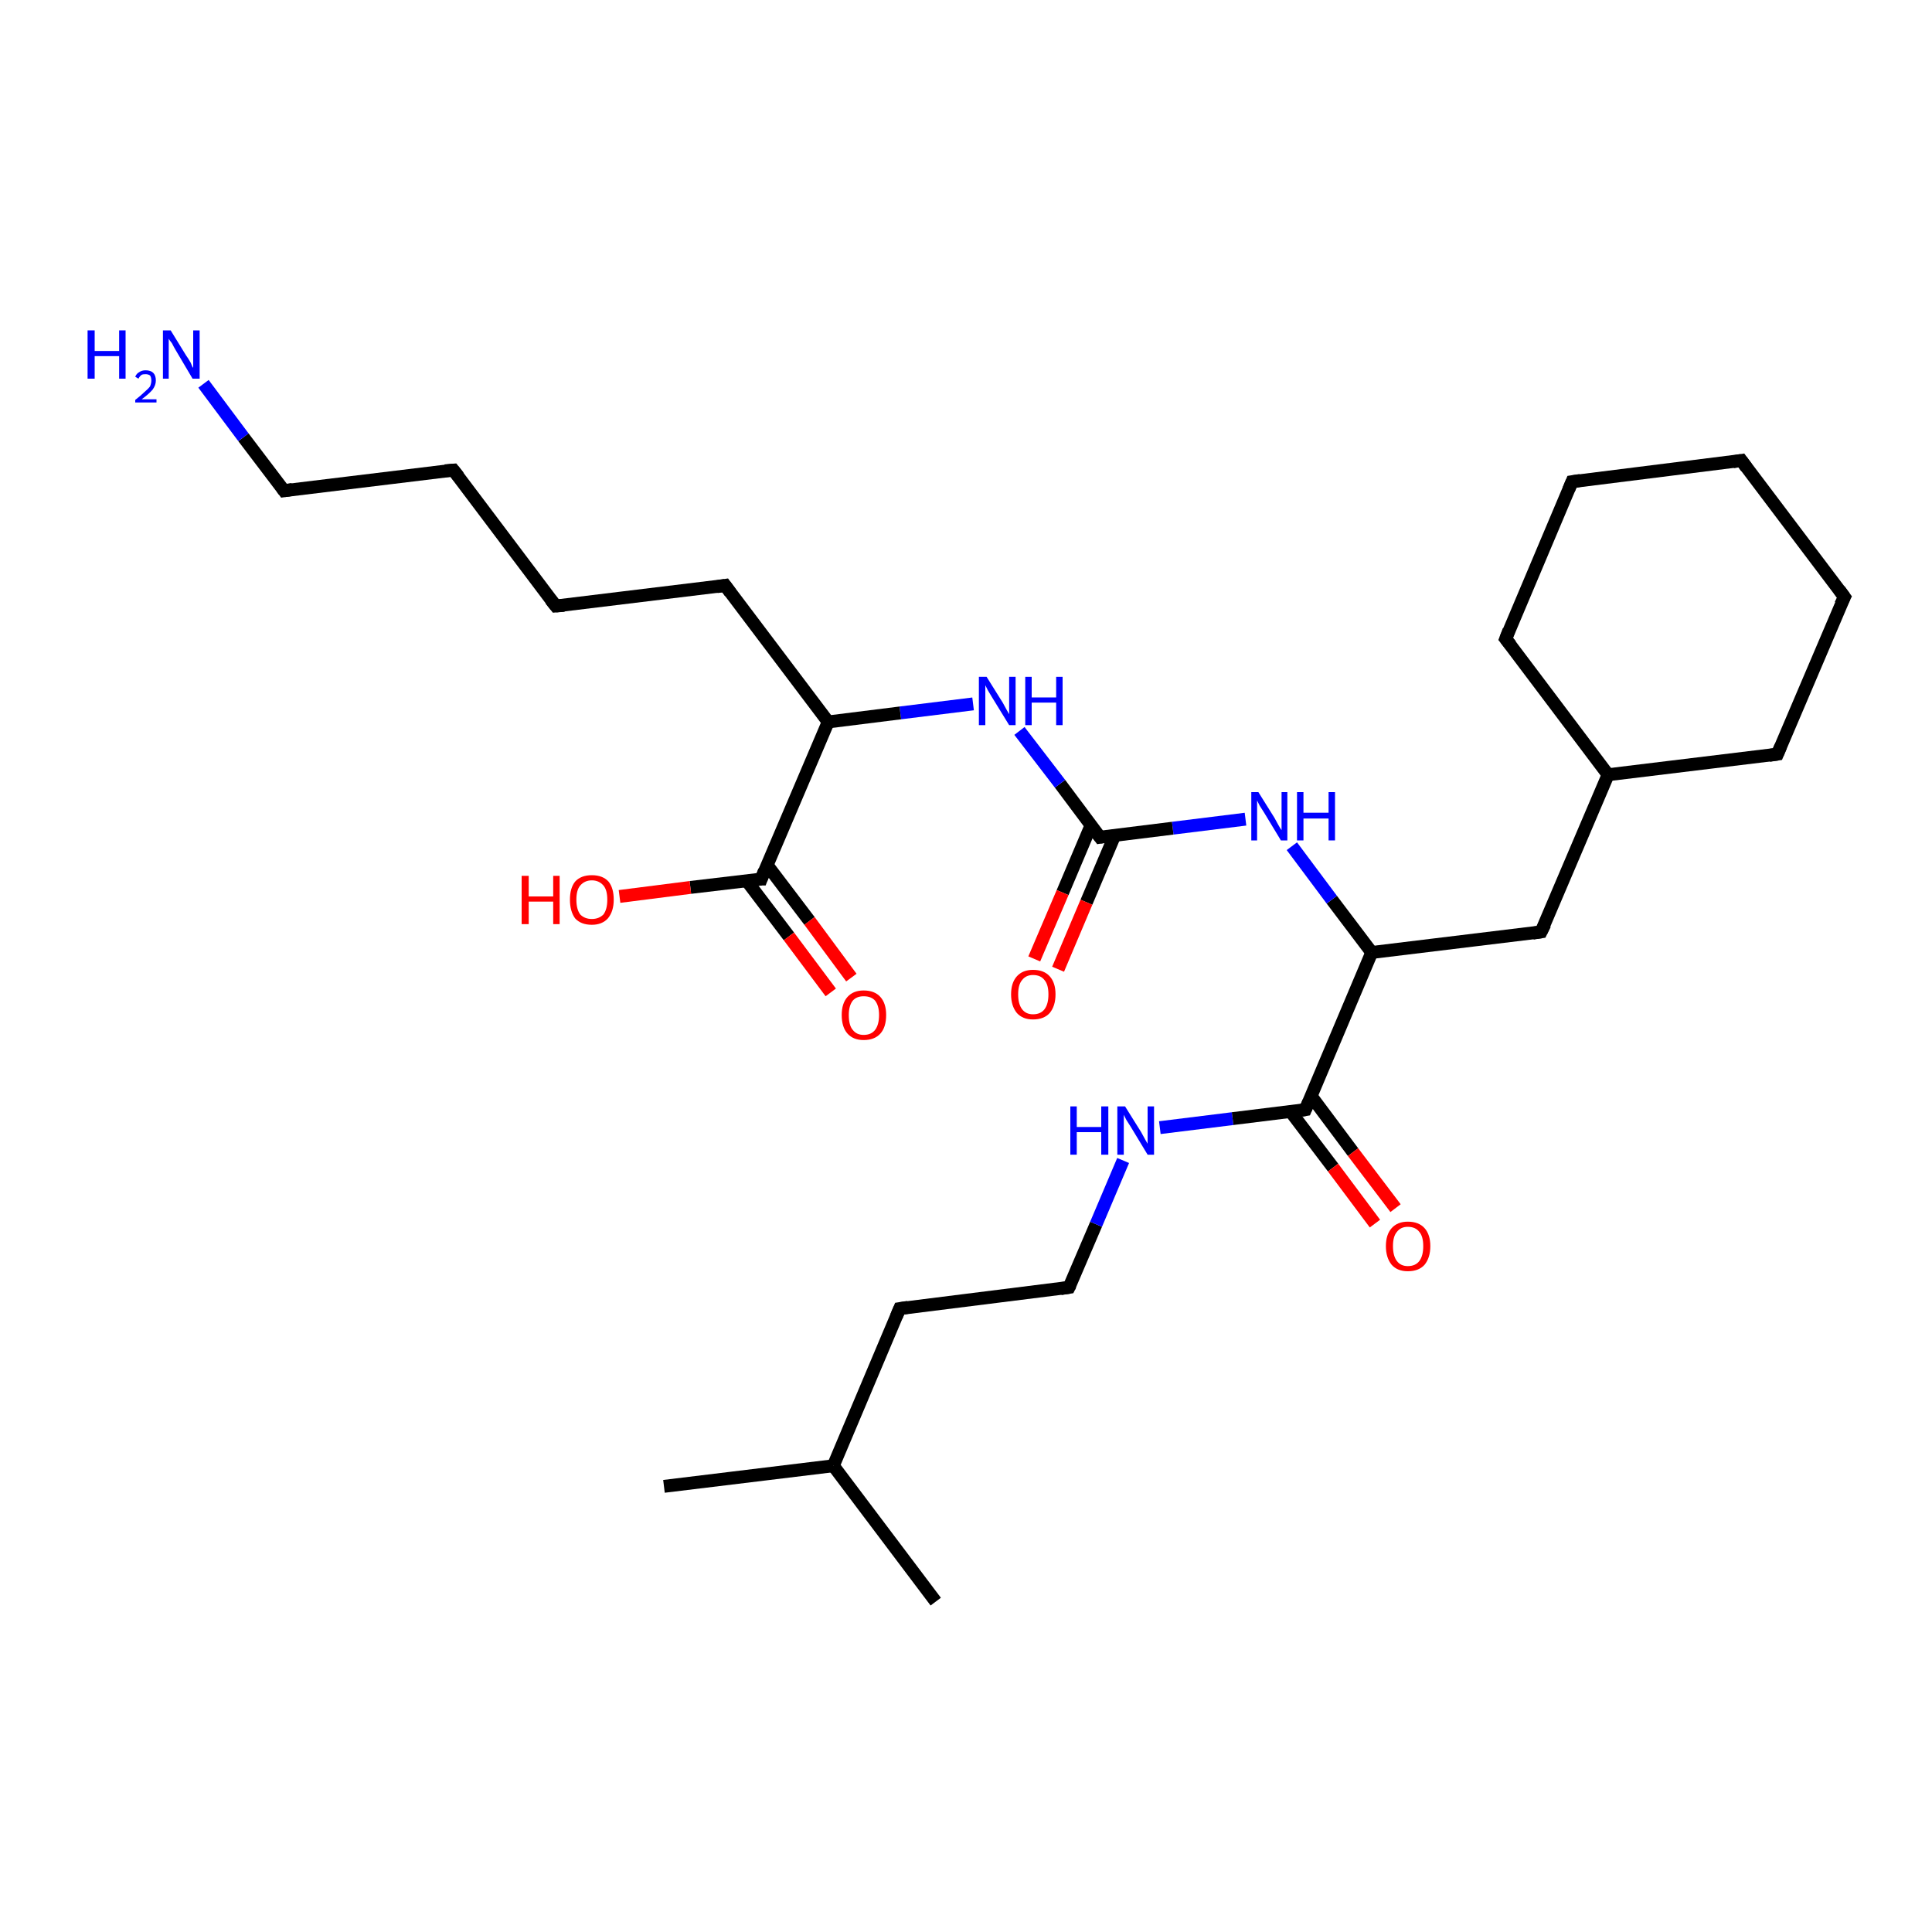 <?xml version='1.0' encoding='iso-8859-1'?>
<svg version='1.1' baseProfile='full'
              xmlns='http://www.w3.org/2000/svg'
                      xmlns:rdkit='http://www.rdkit.org/xml'
                      xmlns:xlink='http://www.w3.org/1999/xlink'
                  xml:space='preserve'
width='300px' height='300px' viewBox='0 0 300 300'>
<!-- END OF HEADER -->
<rect style='opacity:1.0;fill:#FFFFFF;stroke:none' width='300.0' height='300.0' x='0.0' y='0.0'> </rect>
<path class='bond-0 atom-0 atom-1' d='M 103.1,230.8 L 129.4,227.6' style='fill:none;fill-rule:evenodd;stroke:#000000;stroke-width:2.0px;stroke-linecap:butt;stroke-linejoin:miter;stroke-opacity:1' />
<path class='bond-1 atom-1 atom-2' d='M 129.4,227.6 L 145.3,248.7' style='fill:none;fill-rule:evenodd;stroke:#000000;stroke-width:2.0px;stroke-linecap:butt;stroke-linejoin:miter;stroke-opacity:1' />
<path class='bond-2 atom-1 atom-3' d='M 129.4,227.6 L 139.7,203.2' style='fill:none;fill-rule:evenodd;stroke:#000000;stroke-width:2.0px;stroke-linecap:butt;stroke-linejoin:miter;stroke-opacity:1' />
<path class='bond-3 atom-3 atom-4' d='M 139.7,203.2 L 166.0,199.9' style='fill:none;fill-rule:evenodd;stroke:#000000;stroke-width:2.0px;stroke-linecap:butt;stroke-linejoin:miter;stroke-opacity:1' />
<path class='bond-4 atom-4 atom-5' d='M 166.0,199.9 L 170.2,190.1' style='fill:none;fill-rule:evenodd;stroke:#000000;stroke-width:2.0px;stroke-linecap:butt;stroke-linejoin:miter;stroke-opacity:1' />
<path class='bond-4 atom-4 atom-5' d='M 170.2,190.1 L 174.4,180.2' style='fill:none;fill-rule:evenodd;stroke:#0000FF;stroke-width:2.0px;stroke-linecap:butt;stroke-linejoin:miter;stroke-opacity:1' />
<path class='bond-5 atom-5 atom-6' d='M 180.1,175.1 L 191.4,173.7' style='fill:none;fill-rule:evenodd;stroke:#0000FF;stroke-width:2.0px;stroke-linecap:butt;stroke-linejoin:miter;stroke-opacity:1' />
<path class='bond-5 atom-5 atom-6' d='M 191.4,173.7 L 202.7,172.3' style='fill:none;fill-rule:evenodd;stroke:#000000;stroke-width:2.0px;stroke-linecap:butt;stroke-linejoin:miter;stroke-opacity:1' />
<path class='bond-6 atom-6 atom-7' d='M 200.4,172.6 L 207.0,181.3' style='fill:none;fill-rule:evenodd;stroke:#000000;stroke-width:2.0px;stroke-linecap:butt;stroke-linejoin:miter;stroke-opacity:1' />
<path class='bond-6 atom-6 atom-7' d='M 207.0,181.3 L 213.5,190.0' style='fill:none;fill-rule:evenodd;stroke:#FF0000;stroke-width:2.0px;stroke-linecap:butt;stroke-linejoin:miter;stroke-opacity:1' />
<path class='bond-6 atom-6 atom-7' d='M 203.6,170.2 L 210.1,178.9' style='fill:none;fill-rule:evenodd;stroke:#000000;stroke-width:2.0px;stroke-linecap:butt;stroke-linejoin:miter;stroke-opacity:1' />
<path class='bond-6 atom-6 atom-7' d='M 210.1,178.9 L 216.7,187.6' style='fill:none;fill-rule:evenodd;stroke:#FF0000;stroke-width:2.0px;stroke-linecap:butt;stroke-linejoin:miter;stroke-opacity:1' />
<path class='bond-7 atom-6 atom-8' d='M 202.7,172.3 L 213.0,147.9' style='fill:none;fill-rule:evenodd;stroke:#000000;stroke-width:2.0px;stroke-linecap:butt;stroke-linejoin:miter;stroke-opacity:1' />
<path class='bond-8 atom-8 atom-9' d='M 213.0,147.9 L 239.3,144.7' style='fill:none;fill-rule:evenodd;stroke:#000000;stroke-width:2.0px;stroke-linecap:butt;stroke-linejoin:miter;stroke-opacity:1' />
<path class='bond-9 atom-9 atom-10' d='M 239.3,144.7 L 249.7,120.3' style='fill:none;fill-rule:evenodd;stroke:#000000;stroke-width:2.0px;stroke-linecap:butt;stroke-linejoin:miter;stroke-opacity:1' />
<path class='bond-10 atom-10 atom-11' d='M 249.7,120.3 L 233.8,99.2' style='fill:none;fill-rule:evenodd;stroke:#000000;stroke-width:2.0px;stroke-linecap:butt;stroke-linejoin:miter;stroke-opacity:1' />
<path class='bond-11 atom-11 atom-12' d='M 233.8,99.2 L 244.1,74.8' style='fill:none;fill-rule:evenodd;stroke:#000000;stroke-width:2.0px;stroke-linecap:butt;stroke-linejoin:miter;stroke-opacity:1' />
<path class='bond-12 atom-12 atom-13' d='M 244.1,74.8 L 270.4,71.5' style='fill:none;fill-rule:evenodd;stroke:#000000;stroke-width:2.0px;stroke-linecap:butt;stroke-linejoin:miter;stroke-opacity:1' />
<path class='bond-13 atom-13 atom-14' d='M 270.4,71.5 L 286.4,92.7' style='fill:none;fill-rule:evenodd;stroke:#000000;stroke-width:2.0px;stroke-linecap:butt;stroke-linejoin:miter;stroke-opacity:1' />
<path class='bond-14 atom-14 atom-15' d='M 286.4,92.7 L 276.0,117.1' style='fill:none;fill-rule:evenodd;stroke:#000000;stroke-width:2.0px;stroke-linecap:butt;stroke-linejoin:miter;stroke-opacity:1' />
<path class='bond-15 atom-8 atom-16' d='M 213.0,147.9 L 206.8,139.7' style='fill:none;fill-rule:evenodd;stroke:#000000;stroke-width:2.0px;stroke-linecap:butt;stroke-linejoin:miter;stroke-opacity:1' />
<path class='bond-15 atom-8 atom-16' d='M 206.8,139.7 L 200.6,131.4' style='fill:none;fill-rule:evenodd;stroke:#0000FF;stroke-width:2.0px;stroke-linecap:butt;stroke-linejoin:miter;stroke-opacity:1' />
<path class='bond-16 atom-16 atom-17' d='M 193.4,127.2 L 182.1,128.6' style='fill:none;fill-rule:evenodd;stroke:#0000FF;stroke-width:2.0px;stroke-linecap:butt;stroke-linejoin:miter;stroke-opacity:1' />
<path class='bond-16 atom-16 atom-17' d='M 182.1,128.6 L 170.8,130.0' style='fill:none;fill-rule:evenodd;stroke:#000000;stroke-width:2.0px;stroke-linecap:butt;stroke-linejoin:miter;stroke-opacity:1' />
<path class='bond-17 atom-17 atom-18' d='M 169.4,128.2 L 165.0,138.6' style='fill:none;fill-rule:evenodd;stroke:#000000;stroke-width:2.0px;stroke-linecap:butt;stroke-linejoin:miter;stroke-opacity:1' />
<path class='bond-17 atom-17 atom-18' d='M 165.0,138.6 L 160.6,148.9' style='fill:none;fill-rule:evenodd;stroke:#FF0000;stroke-width:2.0px;stroke-linecap:butt;stroke-linejoin:miter;stroke-opacity:1' />
<path class='bond-17 atom-17 atom-18' d='M 173.1,129.7 L 168.7,140.1' style='fill:none;fill-rule:evenodd;stroke:#000000;stroke-width:2.0px;stroke-linecap:butt;stroke-linejoin:miter;stroke-opacity:1' />
<path class='bond-17 atom-17 atom-18' d='M 168.7,140.1 L 164.3,150.5' style='fill:none;fill-rule:evenodd;stroke:#FF0000;stroke-width:2.0px;stroke-linecap:butt;stroke-linejoin:miter;stroke-opacity:1' />
<path class='bond-18 atom-17 atom-19' d='M 170.8,130.0 L 164.6,121.7' style='fill:none;fill-rule:evenodd;stroke:#000000;stroke-width:2.0px;stroke-linecap:butt;stroke-linejoin:miter;stroke-opacity:1' />
<path class='bond-18 atom-17 atom-19' d='M 164.6,121.7 L 158.3,113.5' style='fill:none;fill-rule:evenodd;stroke:#0000FF;stroke-width:2.0px;stroke-linecap:butt;stroke-linejoin:miter;stroke-opacity:1' />
<path class='bond-19 atom-19 atom-20' d='M 151.1,109.3 L 139.8,110.7' style='fill:none;fill-rule:evenodd;stroke:#0000FF;stroke-width:2.0px;stroke-linecap:butt;stroke-linejoin:miter;stroke-opacity:1' />
<path class='bond-19 atom-19 atom-20' d='M 139.8,110.7 L 128.6,112.1' style='fill:none;fill-rule:evenodd;stroke:#000000;stroke-width:2.0px;stroke-linecap:butt;stroke-linejoin:miter;stroke-opacity:1' />
<path class='bond-20 atom-20 atom-21' d='M 128.6,112.1 L 112.6,90.9' style='fill:none;fill-rule:evenodd;stroke:#000000;stroke-width:2.0px;stroke-linecap:butt;stroke-linejoin:miter;stroke-opacity:1' />
<path class='bond-21 atom-21 atom-22' d='M 112.6,90.9 L 86.3,94.1' style='fill:none;fill-rule:evenodd;stroke:#000000;stroke-width:2.0px;stroke-linecap:butt;stroke-linejoin:miter;stroke-opacity:1' />
<path class='bond-22 atom-22 atom-23' d='M 86.3,94.1 L 70.4,73.0' style='fill:none;fill-rule:evenodd;stroke:#000000;stroke-width:2.0px;stroke-linecap:butt;stroke-linejoin:miter;stroke-opacity:1' />
<path class='bond-23 atom-23 atom-24' d='M 70.4,73.0 L 44.1,76.2' style='fill:none;fill-rule:evenodd;stroke:#000000;stroke-width:2.0px;stroke-linecap:butt;stroke-linejoin:miter;stroke-opacity:1' />
<path class='bond-24 atom-24 atom-25' d='M 44.1,76.2 L 37.8,67.9' style='fill:none;fill-rule:evenodd;stroke:#000000;stroke-width:2.0px;stroke-linecap:butt;stroke-linejoin:miter;stroke-opacity:1' />
<path class='bond-24 atom-24 atom-25' d='M 37.8,67.9 L 31.6,59.6' style='fill:none;fill-rule:evenodd;stroke:#0000FF;stroke-width:2.0px;stroke-linecap:butt;stroke-linejoin:miter;stroke-opacity:1' />
<path class='bond-25 atom-20 atom-26' d='M 128.6,112.1 L 118.2,136.5' style='fill:none;fill-rule:evenodd;stroke:#000000;stroke-width:2.0px;stroke-linecap:butt;stroke-linejoin:miter;stroke-opacity:1' />
<path class='bond-26 atom-26 atom-27' d='M 118.2,136.5 L 107.2,137.8' style='fill:none;fill-rule:evenodd;stroke:#000000;stroke-width:2.0px;stroke-linecap:butt;stroke-linejoin:miter;stroke-opacity:1' />
<path class='bond-26 atom-26 atom-27' d='M 107.2,137.8 L 96.2,139.2' style='fill:none;fill-rule:evenodd;stroke:#FF0000;stroke-width:2.0px;stroke-linecap:butt;stroke-linejoin:miter;stroke-opacity:1' />
<path class='bond-27 atom-26 atom-28' d='M 115.9,136.7 L 122.5,145.4' style='fill:none;fill-rule:evenodd;stroke:#000000;stroke-width:2.0px;stroke-linecap:butt;stroke-linejoin:miter;stroke-opacity:1' />
<path class='bond-27 atom-26 atom-28' d='M 122.5,145.4 L 129.0,154.1' style='fill:none;fill-rule:evenodd;stroke:#FF0000;stroke-width:2.0px;stroke-linecap:butt;stroke-linejoin:miter;stroke-opacity:1' />
<path class='bond-27 atom-26 atom-28' d='M 119.1,134.3 L 125.7,143.0' style='fill:none;fill-rule:evenodd;stroke:#000000;stroke-width:2.0px;stroke-linecap:butt;stroke-linejoin:miter;stroke-opacity:1' />
<path class='bond-27 atom-26 atom-28' d='M 125.7,143.0 L 132.2,151.8' style='fill:none;fill-rule:evenodd;stroke:#FF0000;stroke-width:2.0px;stroke-linecap:butt;stroke-linejoin:miter;stroke-opacity:1' />
<path class='bond-28 atom-15 atom-10' d='M 276.0,117.1 L 249.7,120.3' style='fill:none;fill-rule:evenodd;stroke:#000000;stroke-width:2.0px;stroke-linecap:butt;stroke-linejoin:miter;stroke-opacity:1' />
<path d='M 139.2,204.4 L 139.7,203.2 L 141.0,203.0' style='fill:none;stroke:#000000;stroke-width:2.0px;stroke-linecap:butt;stroke-linejoin:miter;stroke-opacity:1;' />
<path d='M 164.7,200.1 L 166.0,199.9 L 166.2,199.5' style='fill:none;stroke:#000000;stroke-width:2.0px;stroke-linecap:butt;stroke-linejoin:miter;stroke-opacity:1;' />
<path d='M 202.1,172.4 L 202.7,172.3 L 203.2,171.1' style='fill:none;stroke:#000000;stroke-width:2.0px;stroke-linecap:butt;stroke-linejoin:miter;stroke-opacity:1;' />
<path d='M 238.0,144.9 L 239.3,144.7 L 239.9,143.5' style='fill:none;stroke:#000000;stroke-width:2.0px;stroke-linecap:butt;stroke-linejoin:miter;stroke-opacity:1;' />
<path d='M 234.6,100.2 L 233.8,99.2 L 234.3,97.9' style='fill:none;stroke:#000000;stroke-width:2.0px;stroke-linecap:butt;stroke-linejoin:miter;stroke-opacity:1;' />
<path d='M 243.6,76.0 L 244.1,74.8 L 245.4,74.6' style='fill:none;stroke:#000000;stroke-width:2.0px;stroke-linecap:butt;stroke-linejoin:miter;stroke-opacity:1;' />
<path d='M 269.1,71.7 L 270.4,71.5 L 271.2,72.6' style='fill:none;stroke:#000000;stroke-width:2.0px;stroke-linecap:butt;stroke-linejoin:miter;stroke-opacity:1;' />
<path d='M 285.6,91.6 L 286.4,92.7 L 285.8,93.9' style='fill:none;stroke:#000000;stroke-width:2.0px;stroke-linecap:butt;stroke-linejoin:miter;stroke-opacity:1;' />
<path d='M 276.5,115.9 L 276.0,117.1 L 274.7,117.3' style='fill:none;stroke:#000000;stroke-width:2.0px;stroke-linecap:butt;stroke-linejoin:miter;stroke-opacity:1;' />
<path d='M 171.4,129.9 L 170.8,130.0 L 170.5,129.6' style='fill:none;stroke:#000000;stroke-width:2.0px;stroke-linecap:butt;stroke-linejoin:miter;stroke-opacity:1;' />
<path d='M 113.4,92.0 L 112.6,90.9 L 111.3,91.1' style='fill:none;stroke:#000000;stroke-width:2.0px;stroke-linecap:butt;stroke-linejoin:miter;stroke-opacity:1;' />
<path d='M 87.6,94.0 L 86.3,94.1 L 85.5,93.1' style='fill:none;stroke:#000000;stroke-width:2.0px;stroke-linecap:butt;stroke-linejoin:miter;stroke-opacity:1;' />
<path d='M 71.2,74.0 L 70.4,73.0 L 69.1,73.1' style='fill:none;stroke:#000000;stroke-width:2.0px;stroke-linecap:butt;stroke-linejoin:miter;stroke-opacity:1;' />
<path d='M 45.4,76.0 L 44.1,76.2 L 43.8,75.8' style='fill:none;stroke:#000000;stroke-width:2.0px;stroke-linecap:butt;stroke-linejoin:miter;stroke-opacity:1;' />
<path d='M 118.7,135.2 L 118.2,136.5 L 117.7,136.5' style='fill:none;stroke:#000000;stroke-width:2.0px;stroke-linecap:butt;stroke-linejoin:miter;stroke-opacity:1;' />
<path class='atom-5' d='M 166.2 171.8
L 167.2 171.8
L 167.2 175.0
L 171.0 175.0
L 171.0 171.8
L 172.1 171.8
L 172.1 179.3
L 171.0 179.3
L 171.0 175.8
L 167.2 175.8
L 167.2 179.3
L 166.2 179.3
L 166.2 171.8
' fill='#0000FF'/>
<path class='atom-5' d='M 174.7 171.8
L 177.2 175.8
Q 177.4 176.2, 177.8 176.9
Q 178.2 177.6, 178.2 177.6
L 178.2 171.8
L 179.2 171.8
L 179.2 179.3
L 178.2 179.3
L 175.6 175.0
Q 175.3 174.5, 174.9 173.9
Q 174.6 173.3, 174.5 173.1
L 174.5 179.3
L 173.5 179.3
L 173.5 171.8
L 174.7 171.8
' fill='#0000FF'/>
<path class='atom-7' d='M 215.2 193.5
Q 215.2 191.7, 216.1 190.7
Q 217.0 189.7, 218.6 189.7
Q 220.3 189.7, 221.2 190.7
Q 222.1 191.7, 222.1 193.5
Q 222.1 195.3, 221.2 196.4
Q 220.3 197.4, 218.6 197.4
Q 217.0 197.4, 216.1 196.4
Q 215.2 195.3, 215.2 193.5
M 218.6 196.6
Q 219.8 196.6, 220.4 195.8
Q 221.0 195.0, 221.0 193.5
Q 221.0 192.0, 220.4 191.3
Q 219.8 190.5, 218.6 190.5
Q 217.5 190.5, 216.9 191.3
Q 216.3 192.0, 216.3 193.5
Q 216.3 195.0, 216.9 195.8
Q 217.5 196.6, 218.6 196.6
' fill='#FF0000'/>
<path class='atom-16' d='M 195.4 123.0
L 197.9 127.0
Q 198.1 127.4, 198.5 128.1
Q 198.9 128.8, 199.0 128.9
L 199.0 123.0
L 199.9 123.0
L 199.9 130.5
L 198.9 130.5
L 196.3 126.2
Q 196.0 125.7, 195.6 125.1
Q 195.3 124.5, 195.2 124.3
L 195.2 130.5
L 194.3 130.5
L 194.3 123.0
L 195.4 123.0
' fill='#0000FF'/>
<path class='atom-16' d='M 201.4 123.0
L 202.4 123.0
L 202.4 126.2
L 206.3 126.2
L 206.3 123.0
L 207.3 123.0
L 207.3 130.5
L 206.3 130.5
L 206.3 127.1
L 202.4 127.1
L 202.4 130.5
L 201.4 130.5
L 201.4 123.0
' fill='#0000FF'/>
<path class='atom-18' d='M 157.0 154.4
Q 157.0 152.6, 157.9 151.6
Q 158.8 150.6, 160.4 150.6
Q 162.1 150.6, 163.0 151.6
Q 163.9 152.6, 163.9 154.4
Q 163.9 156.2, 163.0 157.3
Q 162.1 158.3, 160.4 158.3
Q 158.8 158.3, 157.9 157.3
Q 157.0 156.2, 157.0 154.4
M 160.4 157.5
Q 161.6 157.5, 162.2 156.7
Q 162.8 155.9, 162.8 154.4
Q 162.8 152.9, 162.2 152.2
Q 161.6 151.4, 160.4 151.4
Q 159.3 151.4, 158.7 152.2
Q 158.1 152.9, 158.1 154.4
Q 158.1 155.9, 158.7 156.7
Q 159.3 157.5, 160.4 157.5
' fill='#FF0000'/>
<path class='atom-19' d='M 153.2 105.1
L 155.7 109.1
Q 155.9 109.5, 156.3 110.2
Q 156.7 110.9, 156.7 110.9
L 156.7 105.1
L 157.7 105.1
L 157.7 112.6
L 156.7 112.6
L 154.0 108.2
Q 153.7 107.7, 153.4 107.2
Q 153.1 106.6, 153.0 106.4
L 153.0 112.6
L 152.0 112.6
L 152.0 105.1
L 153.2 105.1
' fill='#0000FF'/>
<path class='atom-19' d='M 159.2 105.1
L 160.2 105.1
L 160.2 108.3
L 164.0 108.3
L 164.0 105.1
L 165.0 105.1
L 165.0 112.6
L 164.0 112.6
L 164.0 109.1
L 160.2 109.1
L 160.2 112.6
L 159.2 112.6
L 159.2 105.1
' fill='#0000FF'/>
<path class='atom-25' d='M 13.6 51.3
L 14.7 51.3
L 14.7 54.5
L 18.5 54.5
L 18.5 51.3
L 19.5 51.3
L 19.5 58.8
L 18.5 58.8
L 18.5 55.3
L 14.7 55.3
L 14.7 58.8
L 13.6 58.8
L 13.6 51.3
' fill='#0000FF'/>
<path class='atom-25' d='M 21.0 58.5
Q 21.2 58.0, 21.6 57.8
Q 22.0 57.5, 22.6 57.5
Q 23.4 57.5, 23.8 57.9
Q 24.2 58.3, 24.2 59.1
Q 24.2 59.8, 23.7 60.5
Q 23.1 61.2, 22.0 62.0
L 24.3 62.0
L 24.3 62.5
L 21.0 62.5
L 21.0 62.1
Q 21.9 61.4, 22.4 60.9
Q 23.0 60.4, 23.3 60.0
Q 23.5 59.5, 23.5 59.1
Q 23.5 58.6, 23.3 58.3
Q 23.0 58.1, 22.6 58.1
Q 22.2 58.1, 22.0 58.2
Q 21.7 58.4, 21.5 58.8
L 21.0 58.5
' fill='#0000FF'/>
<path class='atom-25' d='M 26.5 51.3
L 28.9 55.2
Q 29.2 55.6, 29.6 56.3
Q 29.9 57.1, 30.0 57.1
L 30.0 51.3
L 31.0 51.3
L 31.0 58.8
L 29.9 58.8
L 27.3 54.4
Q 27.0 53.9, 26.7 53.3
Q 26.3 52.8, 26.2 52.6
L 26.2 58.8
L 25.3 58.8
L 25.3 51.3
L 26.5 51.3
' fill='#0000FF'/>
<path class='atom-27' d='M 81.0 136.0
L 82.1 136.0
L 82.1 139.2
L 85.9 139.2
L 85.9 136.0
L 86.9 136.0
L 86.9 143.5
L 85.9 143.5
L 85.9 140.0
L 82.1 140.0
L 82.1 143.5
L 81.0 143.5
L 81.0 136.0
' fill='#FF0000'/>
<path class='atom-27' d='M 88.5 139.7
Q 88.5 137.9, 89.3 136.9
Q 90.2 135.9, 91.9 135.9
Q 93.6 135.9, 94.5 136.9
Q 95.3 137.9, 95.3 139.7
Q 95.3 141.5, 94.4 142.6
Q 93.5 143.6, 91.9 143.6
Q 90.2 143.6, 89.3 142.6
Q 88.5 141.5, 88.5 139.7
M 91.9 142.7
Q 93.0 142.7, 93.7 142.0
Q 94.3 141.2, 94.3 139.7
Q 94.3 138.2, 93.7 137.5
Q 93.0 136.7, 91.9 136.7
Q 90.8 136.7, 90.1 137.5
Q 89.5 138.2, 89.5 139.7
Q 89.5 141.2, 90.1 142.0
Q 90.8 142.7, 91.9 142.7
' fill='#FF0000'/>
<path class='atom-28' d='M 130.7 157.6
Q 130.7 155.8, 131.6 154.8
Q 132.5 153.8, 134.1 153.8
Q 135.8 153.8, 136.7 154.8
Q 137.6 155.8, 137.6 157.6
Q 137.6 159.5, 136.7 160.5
Q 135.8 161.5, 134.1 161.5
Q 132.5 161.5, 131.6 160.5
Q 130.7 159.5, 130.7 157.6
M 134.1 160.7
Q 135.3 160.7, 135.9 159.9
Q 136.5 159.1, 136.5 157.6
Q 136.5 156.2, 135.9 155.4
Q 135.3 154.7, 134.1 154.7
Q 133.0 154.7, 132.4 155.4
Q 131.8 156.2, 131.8 157.6
Q 131.8 159.2, 132.4 159.9
Q 133.0 160.7, 134.1 160.7
' fill='#FF0000'/>
</svg>
